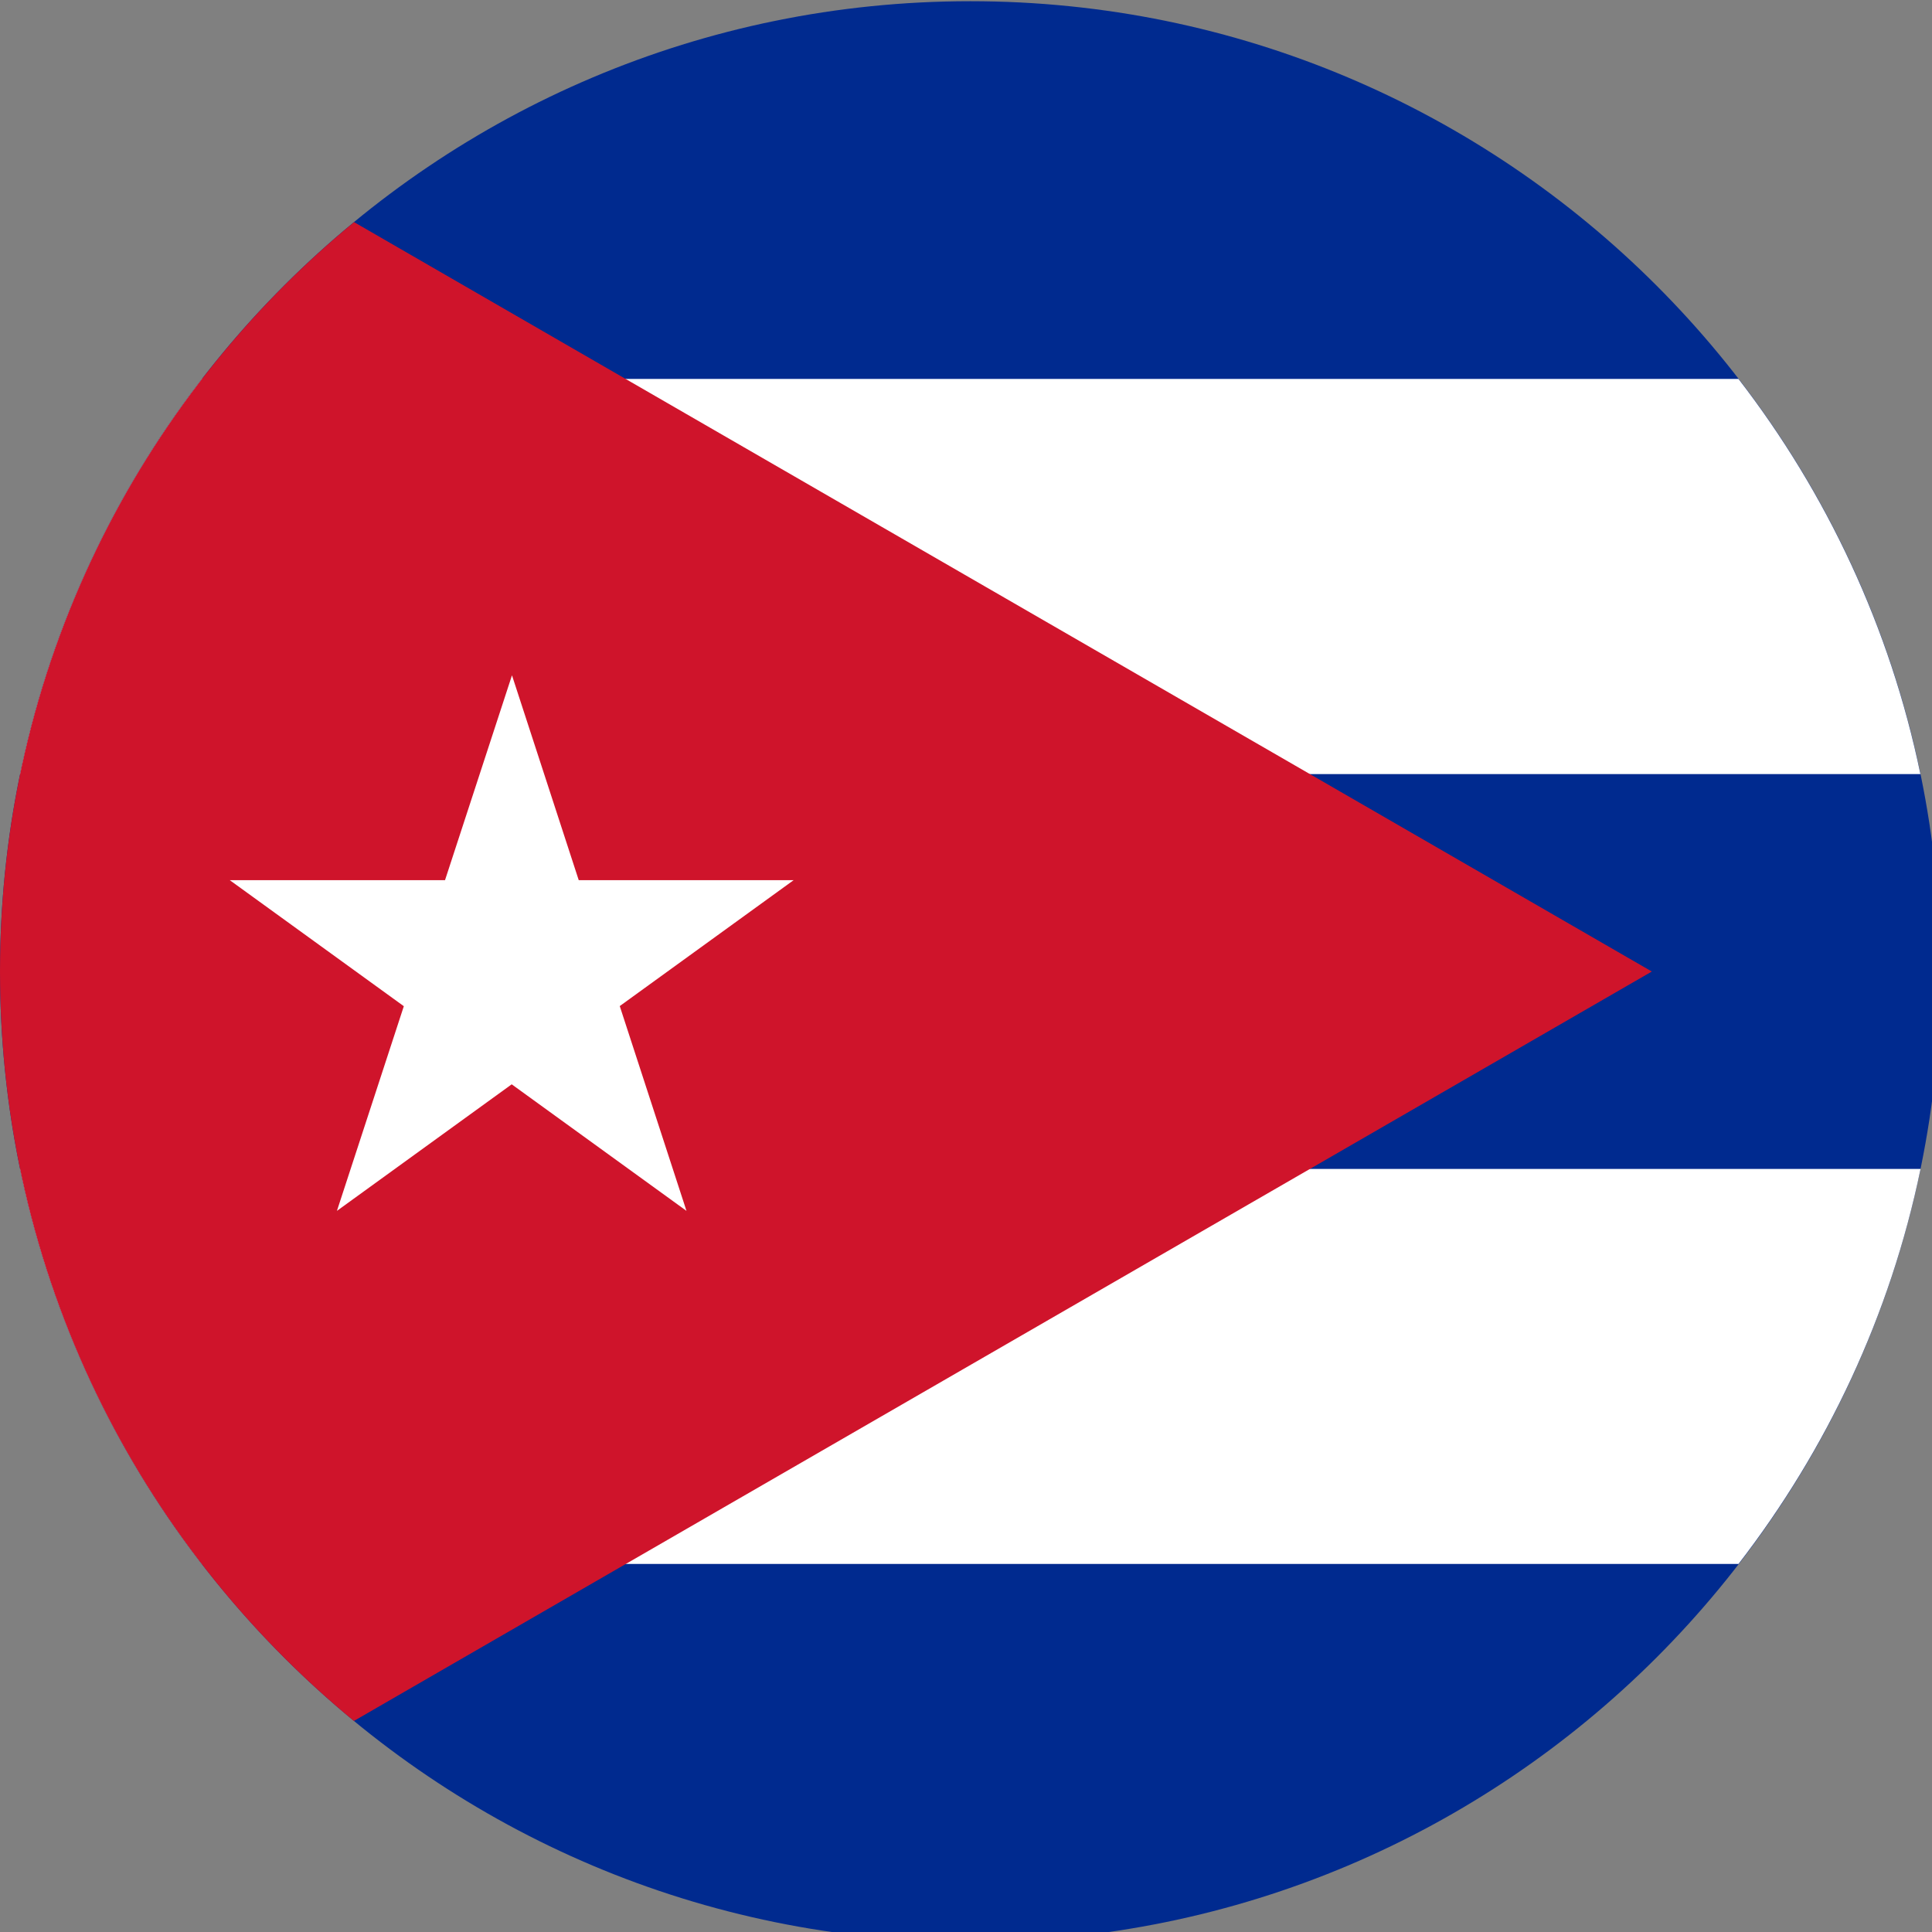 <?xml version="1.0" encoding="UTF-8"?>
<!-- Created by grConvert v0.1-0 -->
<svg xmlns="http://www.w3.org/2000/svg" xmlns:xlink="http://www.w3.org/1999/xlink" width="56pt" height="56pt" viewBox="0 0 56 56" version="1.1">
<rect x="0" y="0" width="56" height="56" fill="#808080" stroke="none"/>
<g id="surface72">
<path style=" stroke:none;fill-rule:nonzero;fill:rgb(0%,16.471%,56.078%);fill-opacity:1;" d="M 28.125 0.035 C 12.594 0.035 0 12.629 0 28.16 C 0 43.695 12.594 56.285 28.125 56.285 C 43.656 56.285 56.25 43.695 56.25 28.16 C 56.25 12.629 43.656 0.035 28.125 0.035 Z M 28.125 0.035 "/>
<path style=" stroke:none;fill-rule:nonzero;fill:rgb(100%,100%,100%);fill-opacity:1;" d="M 5.859 10.984 C 3.301 14.297 1.465 18.191 0.586 22.438 L 55.664 22.438 C 54.785 18.191 52.949 14.297 50.391 10.984 Z M 0.586 33.883 C 1.461 38.129 3.301 42.023 5.859 45.332 L 50.391 45.332 C 52.949 42.023 54.789 38.129 55.668 33.883 Z M 0.586 33.883 "/>
<path style=" stroke:none;fill-rule:nonzero;fill:rgb(81.176%,7.843%,16.863%);fill-opacity:1;" d="M 10.262 6.438 C 3.996 11.598 0 19.41 0 28.16 C 0 36.91 3.992 44.727 10.258 49.883 L 47.879 28.16 Z M 10.262 6.438 "/>
<path style=" stroke:none;fill-rule:nonzero;fill:rgb(100%,100%,100%);fill-opacity:1;" d="M 14.84 19.574 L 19.898 35.098 L 6.66 25.512 L 23.004 25.512 L 9.766 35.098 "/>
</g>
</svg>
